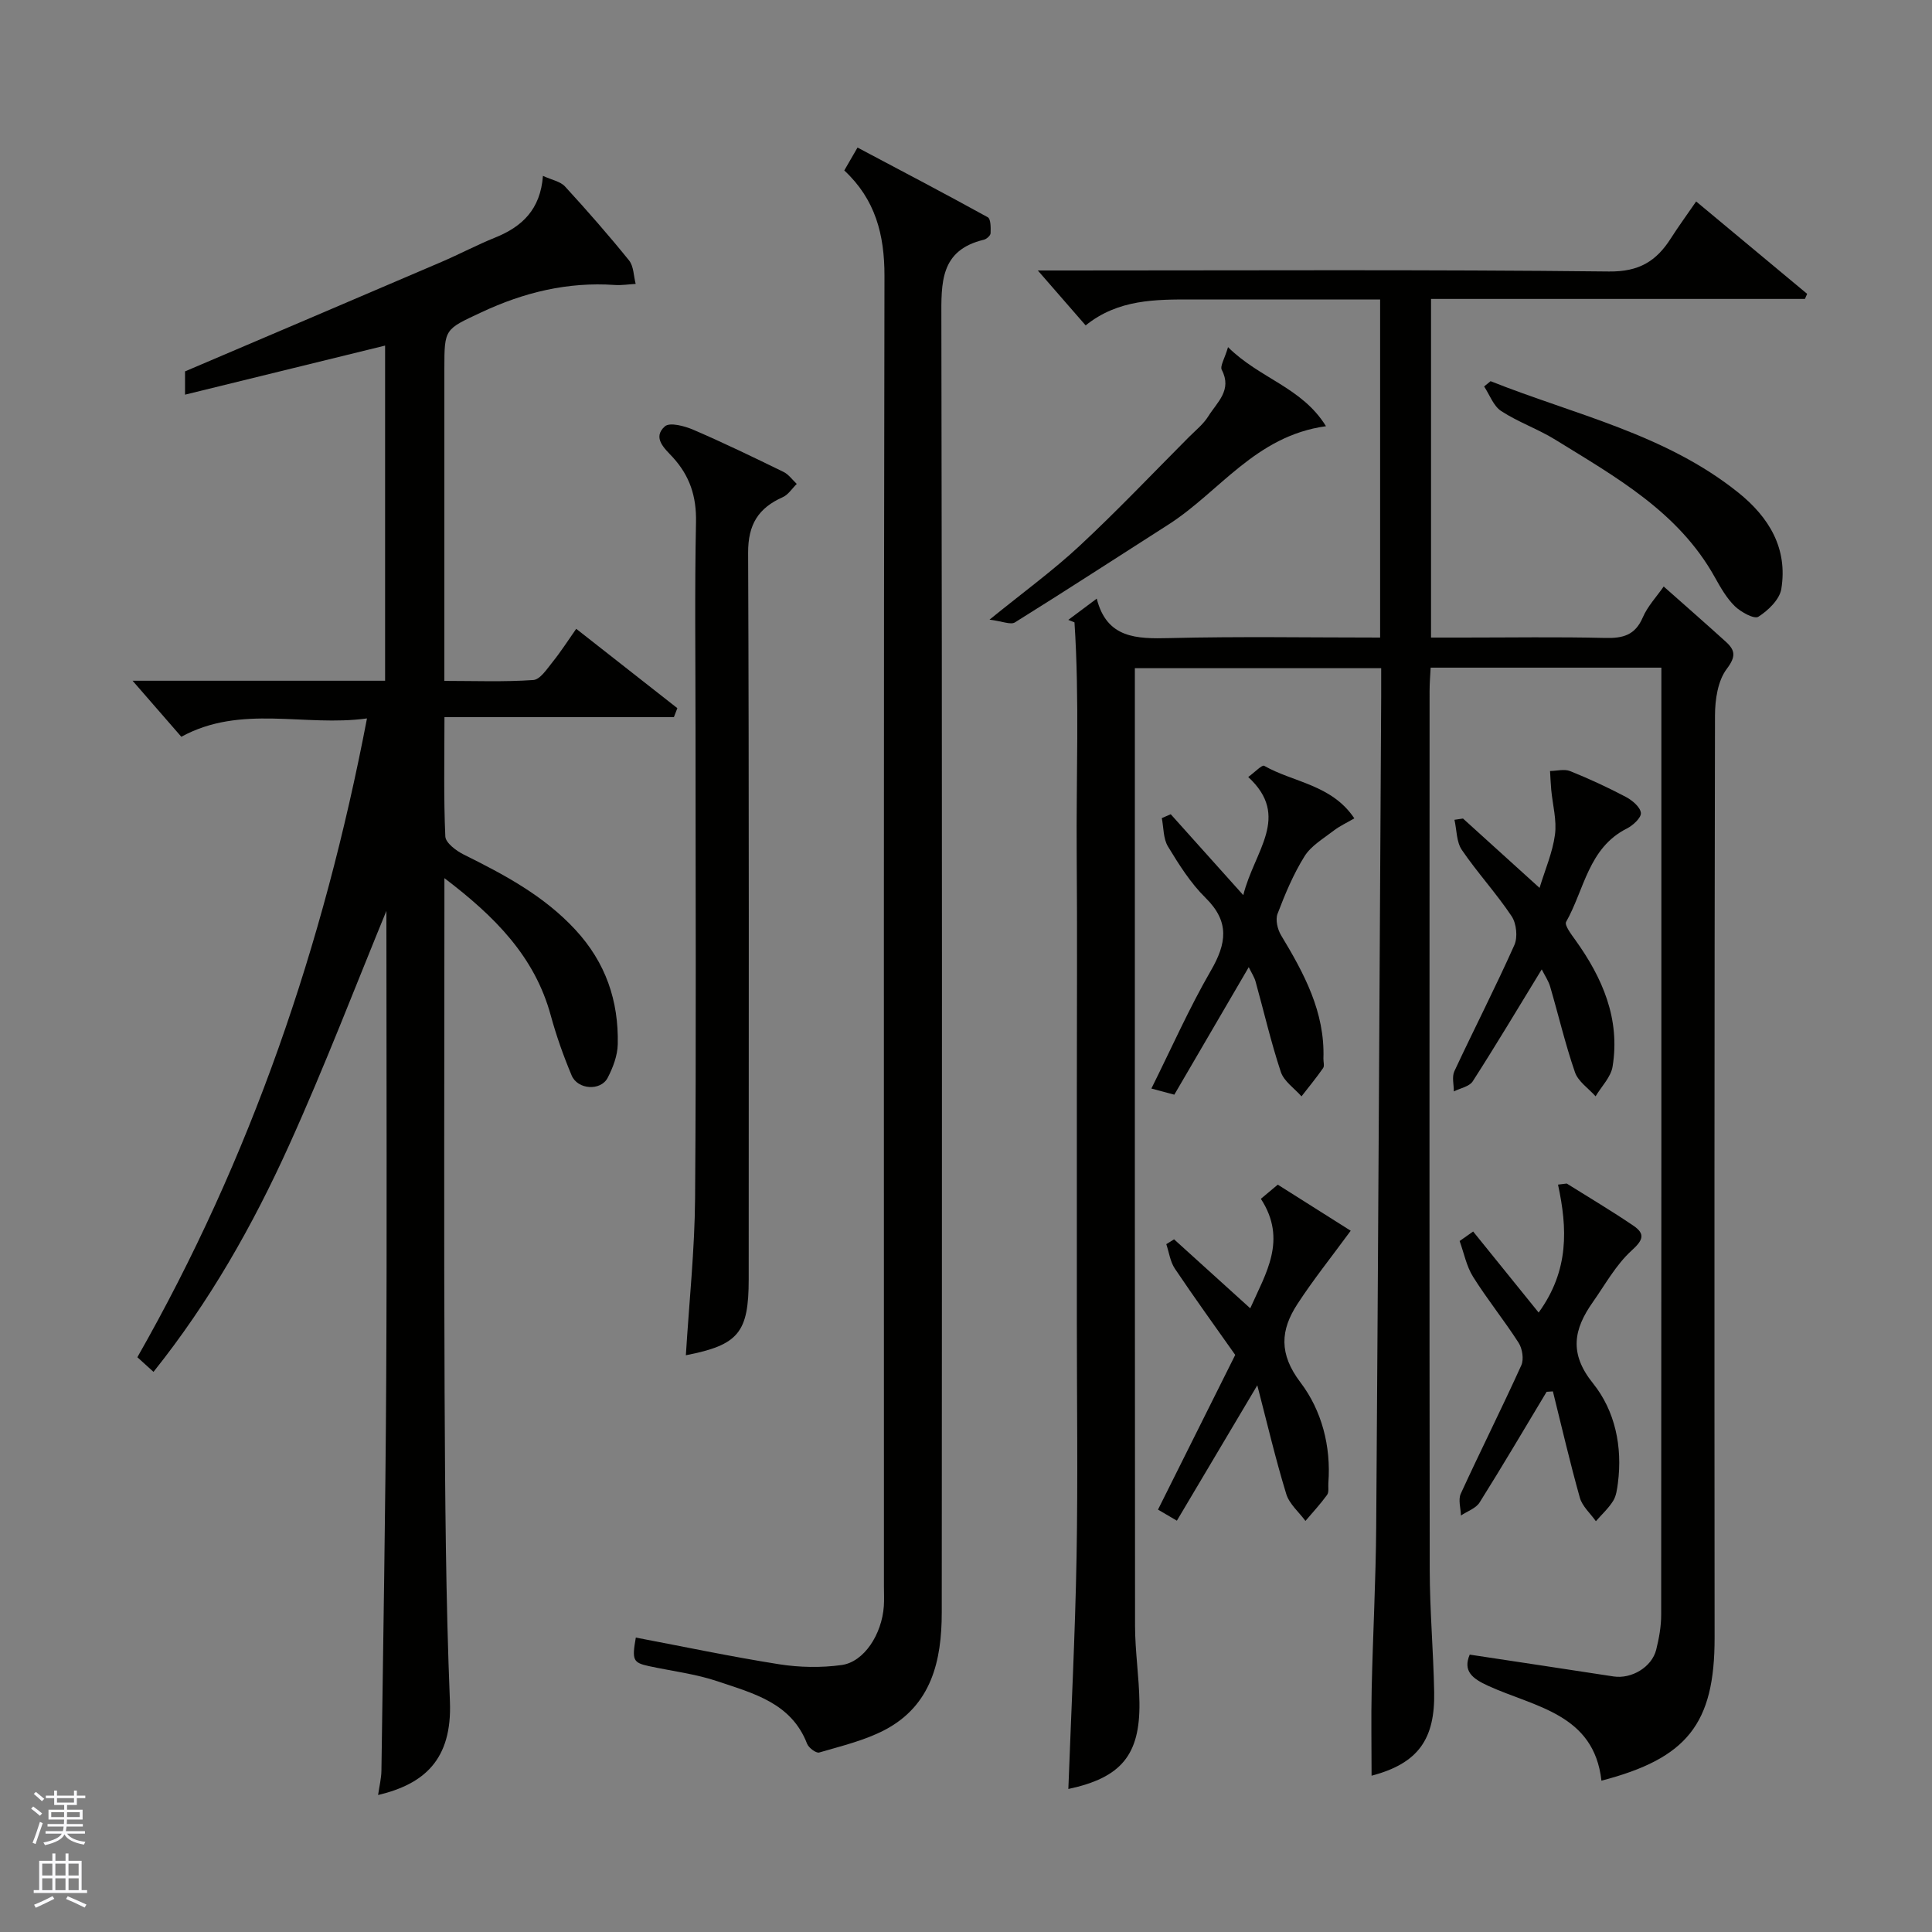 <svg enable-background="new 0 0 400 400" viewBox="0 0 400 400" xmlns="http://www.w3.org/2000/svg"><rect x="0" y="0" width="400" height="400" fill="#808080" stroke="none"/><g fill="#010100"><path d="m221.18 128.34c1.81-1.35 3.62-2.7 5.89-4.4 2.08 8.24 8.22 8.34 15.08 8.17 14.44-.36 28.9-.11 43.59-.11 0-23.41 0-46.35 0-70-2.42 0-4.84 0-7.27 0-10.5 0-21 .01-31.5 0-7.73-.01-15.46-.06-22.2 5.37-3.19-3.66-6.2-7.11-9.9-11.37h5.76c37.5 0 74.99-.21 112.49.21 6.25.07 9.81-2.15 12.81-6.86 1.57-2.46 3.3-4.82 5.24-7.64 7.92 6.6 15.45 12.87 22.98 19.13-.15.35-.31.7-.46 1.05-25.71 0-51.41 0-77.41 0v70.11h6.57c9.83 0 19.67-.16 29.49.08 3.66.09 6.19-.56 7.77-4.23 1.01-2.35 2.89-4.33 4.34-6.42 4.23 3.75 8.58 7.55 12.86 11.43 1.95 1.77 2.14 3.06.19 5.64-1.85 2.45-2.42 6.35-2.43 9.62-.13 63.66-.13 127.32-.08 190.98.01 17.84-5.72 24.96-23.43 29.57-1.54-13.84-13.77-15.23-23.41-19.62-3.39-1.54-5.29-3.1-3.86-6.48 10.12 1.53 19.95 3.01 29.77 4.52 3.71.57 7.94-1.92 8.84-5.54.59-2.36 1.03-4.83 1.03-7.25.05-63.83.04-127.65.04-191.48 0-1.46 0-2.92 0-4.59-16.09 0-31.69 0-47.77 0-.08 1.59-.22 3.19-.22 4.79-.01 60.66-.05 121.32.03 181.98.01 8.43.76 16.87.92 25.3.19 9.71-3.24 14.79-12.96 17.34 0-5.91-.11-11.92.02-17.92.25-11.27.86-22.53.94-33.8.41-57.26.7-114.52 1.03-171.79.01-1.81 0-3.63 0-5.79-16.99 0-33.7 0-51 0v5.36c0 64.33-.02 128.65.04 192.98.01 5.27.84 10.53.91 15.8.14 10.91-3.81 15.58-14.72 17.91.59-16.01 1.41-32.02 1.7-48.03.29-16.16.06-32.33.06-48.49s0-32.33 0-48.49.1-32.33-.03-48.49c-.13-16.01.59-32.06-.46-48.04-.39-.16-.83-.33-1.28-.51z"/><path d="m78.28 371.64c.27-1.89.67-3.47.69-5.05.37-26.93.84-53.85.99-80.78.17-31.16.04-62.31.04-93.47 0-1.77 0-3.54 0-5.31.16.12.33.24.49.36-6.84 16.61-13.25 33.41-20.66 49.77-7.48 16.53-16.42 32.32-28.05 46.87-1.27-1.15-2.31-2.1-3.34-3.03 23.47-41.19 38.54-85.25 47.54-132.26-12.92 1.79-26.06-2.97-38.44 3.8-3.03-3.49-6.17-7.1-10.09-11.6h52.28c0-23.34 0-46.28 0-69.39-13.68 3.36-27.38 6.72-41.42 10.16 0-1.85 0-3.51 0-4.82 17.79-7.58 35.45-15.1 53.09-22.66 3.75-1.61 7.36-3.53 11.13-5.05 5.54-2.24 9.36-5.78 9.88-12.77 1.86.86 3.63 1.16 4.58 2.21 4.56 4.97 9.01 10.05 13.25 15.3.97 1.2.94 3.22 1.37 4.86-1.45.08-2.91.32-4.35.22-9.73-.67-18.8 1.53-27.59 5.66-7.57 3.55-7.67 3.33-7.67 11.61v64.7c6.26 0 12.36.24 18.42-.18 1.42-.1 2.84-2.31 4-3.75 1.73-2.15 3.22-4.49 4.88-6.85 7.04 5.52 13.99 10.98 20.94 16.43-.24.62-.48 1.24-.72 1.86-15.65 0-31.29 0-47.5 0 0 8.83-.18 16.78.18 24.7.06 1.32 2.24 2.96 3.8 3.74 8.41 4.18 16.59 8.51 23.13 15.58 6.29 6.8 8.97 14.73 8.77 23.71-.05 2.34-.99 4.82-2.09 6.94-1.44 2.77-6.22 2.47-7.46-.5-1.69-4.03-3.17-8.19-4.32-12.41-3.33-12.23-11.59-20.5-22.02-28.43v6.19c0 33.49-.12 66.98.04 100.47.1 21.26.24 42.54 1.1 63.78.49 12.12-5.37 17.13-14.87 19.39z"/><path d="m174.8 35.29c.88-1.52 1.67-2.89 2.74-4.74 9.18 4.87 18.13 9.55 26.97 14.43.64.35.62 2.19.58 3.32-.02.47-.82 1.19-1.38 1.33-9.11 2.17-8.83 8.92-8.81 16.35.17 89.3.13 178.61.08 267.91-.01 9.9-2.1 19.18-11.79 24.27-4.2 2.2-8.99 3.33-13.59 4.68-.63.18-2.17-.97-2.5-1.81-3.26-8.47-11.13-10.43-18.43-12.9-4.59-1.56-9.52-2.14-14.29-3.17-3.32-.72-3.57-1.24-2.74-5.92 9.89 1.88 19.75 3.96 29.69 5.53 4.22.66 8.67.74 12.9.16 4.66-.63 8.35-6.35 8.76-12.2.09-1.33.02-2.66.02-4 0-90.47-.07-180.94.11-271.41.01-8.54-1.88-15.83-8.32-21.83z"/><path d="m142 280.59c.69-11.16 1.83-21.84 1.91-32.53.25-32.49.09-64.98.09-97.47 0-14.16-.19-28.33.1-42.49.11-5.31-1.28-9.57-4.82-13.44-1.58-1.72-4.32-4.01-1.62-6.39 1.01-.89 4.09-.07 5.91.72 6.3 2.71 12.47 5.7 18.64 8.71 1.07.52 1.84 1.64 2.75 2.49-.96.93-1.75 2.23-2.89 2.74-5.06 2.25-7.2 5.65-7.18 11.51.21 50.15.12 100.3.12 150.46-.01 10.99-2.1 13.57-13.01 15.69z"/><path d="m258.43 160.87c1.4-1.02 2.86-2.57 3.3-2.32 6.09 3.46 13.98 3.88 18.67 10.88-1.6.94-3.05 1.6-4.28 2.55-2.13 1.65-4.67 3.12-6.03 5.3-2.31 3.7-4.03 7.82-5.59 11.92-.47 1.23 0 3.23.74 4.45 4.76 7.89 9.09 15.89 8.76 25.51-.02.67.25 1.52-.06 1.97-1.4 2.01-2.97 3.92-4.48 5.86-1.47-1.67-3.63-3.11-4.28-5.06-2.04-6.14-3.49-12.47-5.23-18.72-.26-.93-.83-1.77-1.41-2.97-5.19 8.9-10.26 17.58-15.41 26.4-1.5-.4-2.81-.75-4.75-1.27 4.19-8.41 7.82-16.64 12.3-24.38 3.27-5.64 3.96-10.14-1.09-15.11-3.1-3.05-5.5-6.88-7.78-10.63-.98-1.62-.88-3.89-1.27-5.87.62-.27 1.23-.53 1.85-.8 4.74 5.28 9.48 10.57 15.02 16.75 2.28-9.21 9.91-16.25 1.02-24.46z"/><path d="m302.9 169.47c5.14 4.66 10.28 9.31 15.85 14.36 1.15-3.8 2.7-7.34 3.19-11.02.4-3-.48-6.16-.77-9.25-.12-1.31-.17-2.62-.25-3.93 1.4-.02 2.96-.46 4.16.02 3.93 1.58 7.79 3.37 11.53 5.34 1.32.7 2.98 2.08 3.12 3.31.11.98-1.64 2.6-2.91 3.24-7.97 4.01-8.79 12.64-12.57 19.32-.39.68 1.07 2.59 1.91 3.76 5.63 7.85 9.31 16.33 7.71 26.19-.35 2.19-2.3 4.12-3.52 6.17-1.47-1.65-3.61-3.06-4.27-4.98-2.01-5.81-3.41-11.83-5.14-17.74-.34-1.17-1.07-2.22-1.74-3.56-4.91 8.03-9.47 15.68-14.29 23.18-.7 1.09-2.58 1.41-3.91 2.09.01-1.4-.43-3.02.11-4.18 4.08-8.74 8.49-17.32 12.42-26.12.73-1.63.44-4.47-.56-5.97-3.17-4.75-7.09-9.01-10.31-13.73-1.13-1.66-1.05-4.13-1.53-6.24.61-.08 1.19-.17 1.77-.26z"/><path d="m260.31 286.81c-5.91 9.95-11.23 18.9-16.65 28.03-1.33-.78-2.52-1.48-3.91-2.29 5.4-10.82 10.65-21.33 15.99-32.03-4.14-5.87-8.42-11.79-12.49-17.85-.97-1.44-1.21-3.37-1.78-5.08.54-.33 1.07-.67 1.61-1 5.17 4.68 10.34 9.37 15.77 14.28 3.22-7.26 7.72-14.16 2.2-22.67 1.12-.94 2.25-1.88 3.5-2.93 5.25 3.32 10.53 6.65 15.1 9.54-4.01 5.47-7.77 10.16-11.03 15.17-3.52 5.4-3.88 10.3.63 16.24 4.37 5.75 6.36 13.19 5.77 20.84-.06.83.16 1.86-.26 2.44-1.37 1.89-2.97 3.61-4.48 5.39-1.37-1.85-3.35-3.51-3.98-5.59-2.21-7.21-3.93-14.56-5.99-22.49z"/><path d="m320.21 288.16c-4.6 7.65-9.13 15.36-13.88 22.92-.77 1.22-2.55 1.81-3.86 2.69-.04-1.52-.6-3.28-.03-4.52 4.08-8.9 8.49-17.66 12.53-26.58.56-1.24.22-3.44-.55-4.65-2.99-4.66-6.5-8.99-9.44-13.68-1.37-2.19-1.88-4.92-2.78-7.4.93-.66 1.87-1.31 2.8-1.97 4.48 5.54 8.95 11.08 13.56 16.78 6.36-8.76 5.95-17.49 4.01-26.49.6-.07 1.21-.15 1.81-.22 4.61 2.89 9.3 5.67 13.79 8.72 2.51 1.71 2.04 2.98-.38 5.17-3.23 2.94-5.45 7.02-8.02 10.67-3.93 5.58-4.97 10.58.04 16.8 4.56 5.67 6.14 13.1 5.16 20.65-.17 1.27-.34 2.67-.99 3.7-.96 1.54-2.36 2.81-3.57 4.2-1.14-1.62-2.82-3.08-3.32-4.87-2.05-7.28-3.75-14.66-5.58-22.01-.43.04-.86.06-1.3.09z"/><path d="m308.61 78.92c17.43 6.94 36.16 10.93 51.28 23.06 6.4 5.13 10.28 11.59 8.91 19.97-.36 2.18-2.72 4.45-4.75 5.74-.86.55-3.61-.96-4.87-2.18-1.71-1.67-2.96-3.88-4.15-6.01-7.52-13.52-20.49-20.72-32.98-28.44-3.6-2.23-7.71-3.65-11.25-5.96-1.6-1.05-2.38-3.35-3.53-5.09.45-.36.9-.73 1.34-1.09z"/><path d="m254.25 71.87c6.59 6.54 15.3 8.3 20.28 16.37-14.62 2.01-22.05 13.62-32.66 20.39-10.58 6.75-21.09 13.6-31.74 20.23-.89.55-2.61-.24-5.26-.57 7.05-5.72 13.15-10.16 18.63-15.26 7.78-7.24 15.11-14.97 22.62-22.51 1.41-1.41 3.04-2.71 4.07-4.37 1.78-2.86 4.97-5.38 2.76-9.58-.39-.79.62-2.34 1.3-4.7z"/></g><path d="m6.45 374.46.42-.45c.65.47 1.27.95 1.85 1.44l-.45.49c-.66-.56-1.26-1.06-1.83-1.48m.93 7.33-.63-.26c.55-1.36 1.05-2.8 1.52-4.33.19.1.38.19.59.27-.46 1.29-.95 2.73-1.48 4.32m-.38-10.38.44-.42c.43.34 1.01.82 1.74 1.44l-.49.49c-.53-.51-1.09-1.01-1.69-1.51m2.5.35h1.72v-1.04h.59v1.04h3.52v-1.04h.59v1.04h1.75v.53h-1.75v1.42h-2.03v.97h3.22v2.03h-3.24c0 .35-.01.66-.03.93h3.32v.53h-3.37c-.03.27-.08.58-.15.94h3.96v.53h-3.71c.67.92 1.93 1.48 3.79 1.68-.13.24-.23.44-.29.59-2.13-.38-3.48-1.08-4.04-2.12-.43.97-1.77 1.72-4.03 2.23-.09-.19-.2-.37-.33-.55 2.1-.42 3.37-1.03 3.81-1.83h-3.36v-.53h3.58c.08-.29.13-.61.16-.94h-3.33v-.53h3.39c.02-.27.04-.58.04-.93h-3.23v-2.03h3.25v-.97h-2.07v-1.42h-1.73zm1.12 3.44v1h2.65c.01-.3.02-.44.01-.4v-.25-.35zm1.19-2h3.52v-.91h-3.52zm4.71 2h-2.63v.59c0 .15-.01.28-.01.4h2.64z" fill="#fafafc"/><path d="m13.55 383.74h.63v1.52h2.72v6.07h1.13v.6h-11.05v-.6h1.13v-6.07h2.73v-1.52h.63v1.52h2.1v-1.52zm-2.68 8.83.38.56c-1.24.63-2.53 1.25-3.85 1.85-.1-.21-.21-.42-.34-.63 1.36-.55 2.63-1.15 3.81-1.78m-2.13-4.27h2.1v-2.45h-2.1zm0 3.04h2.1v-2.46h-2.1zm2.72-3.04h2.1v-2.45h-2.1zm0 3.04h2.1v-2.46h-2.1zm6.07 3.6c-1.41-.71-2.7-1.3-3.86-1.78l.35-.56c1.45.62 2.75 1.19 3.88 1.72zm-1.25-9.09h-2.1v2.45h2.1zm-2.09 5.49h2.1v-2.46h-2.1z" fill="#fafafc"/></svg>